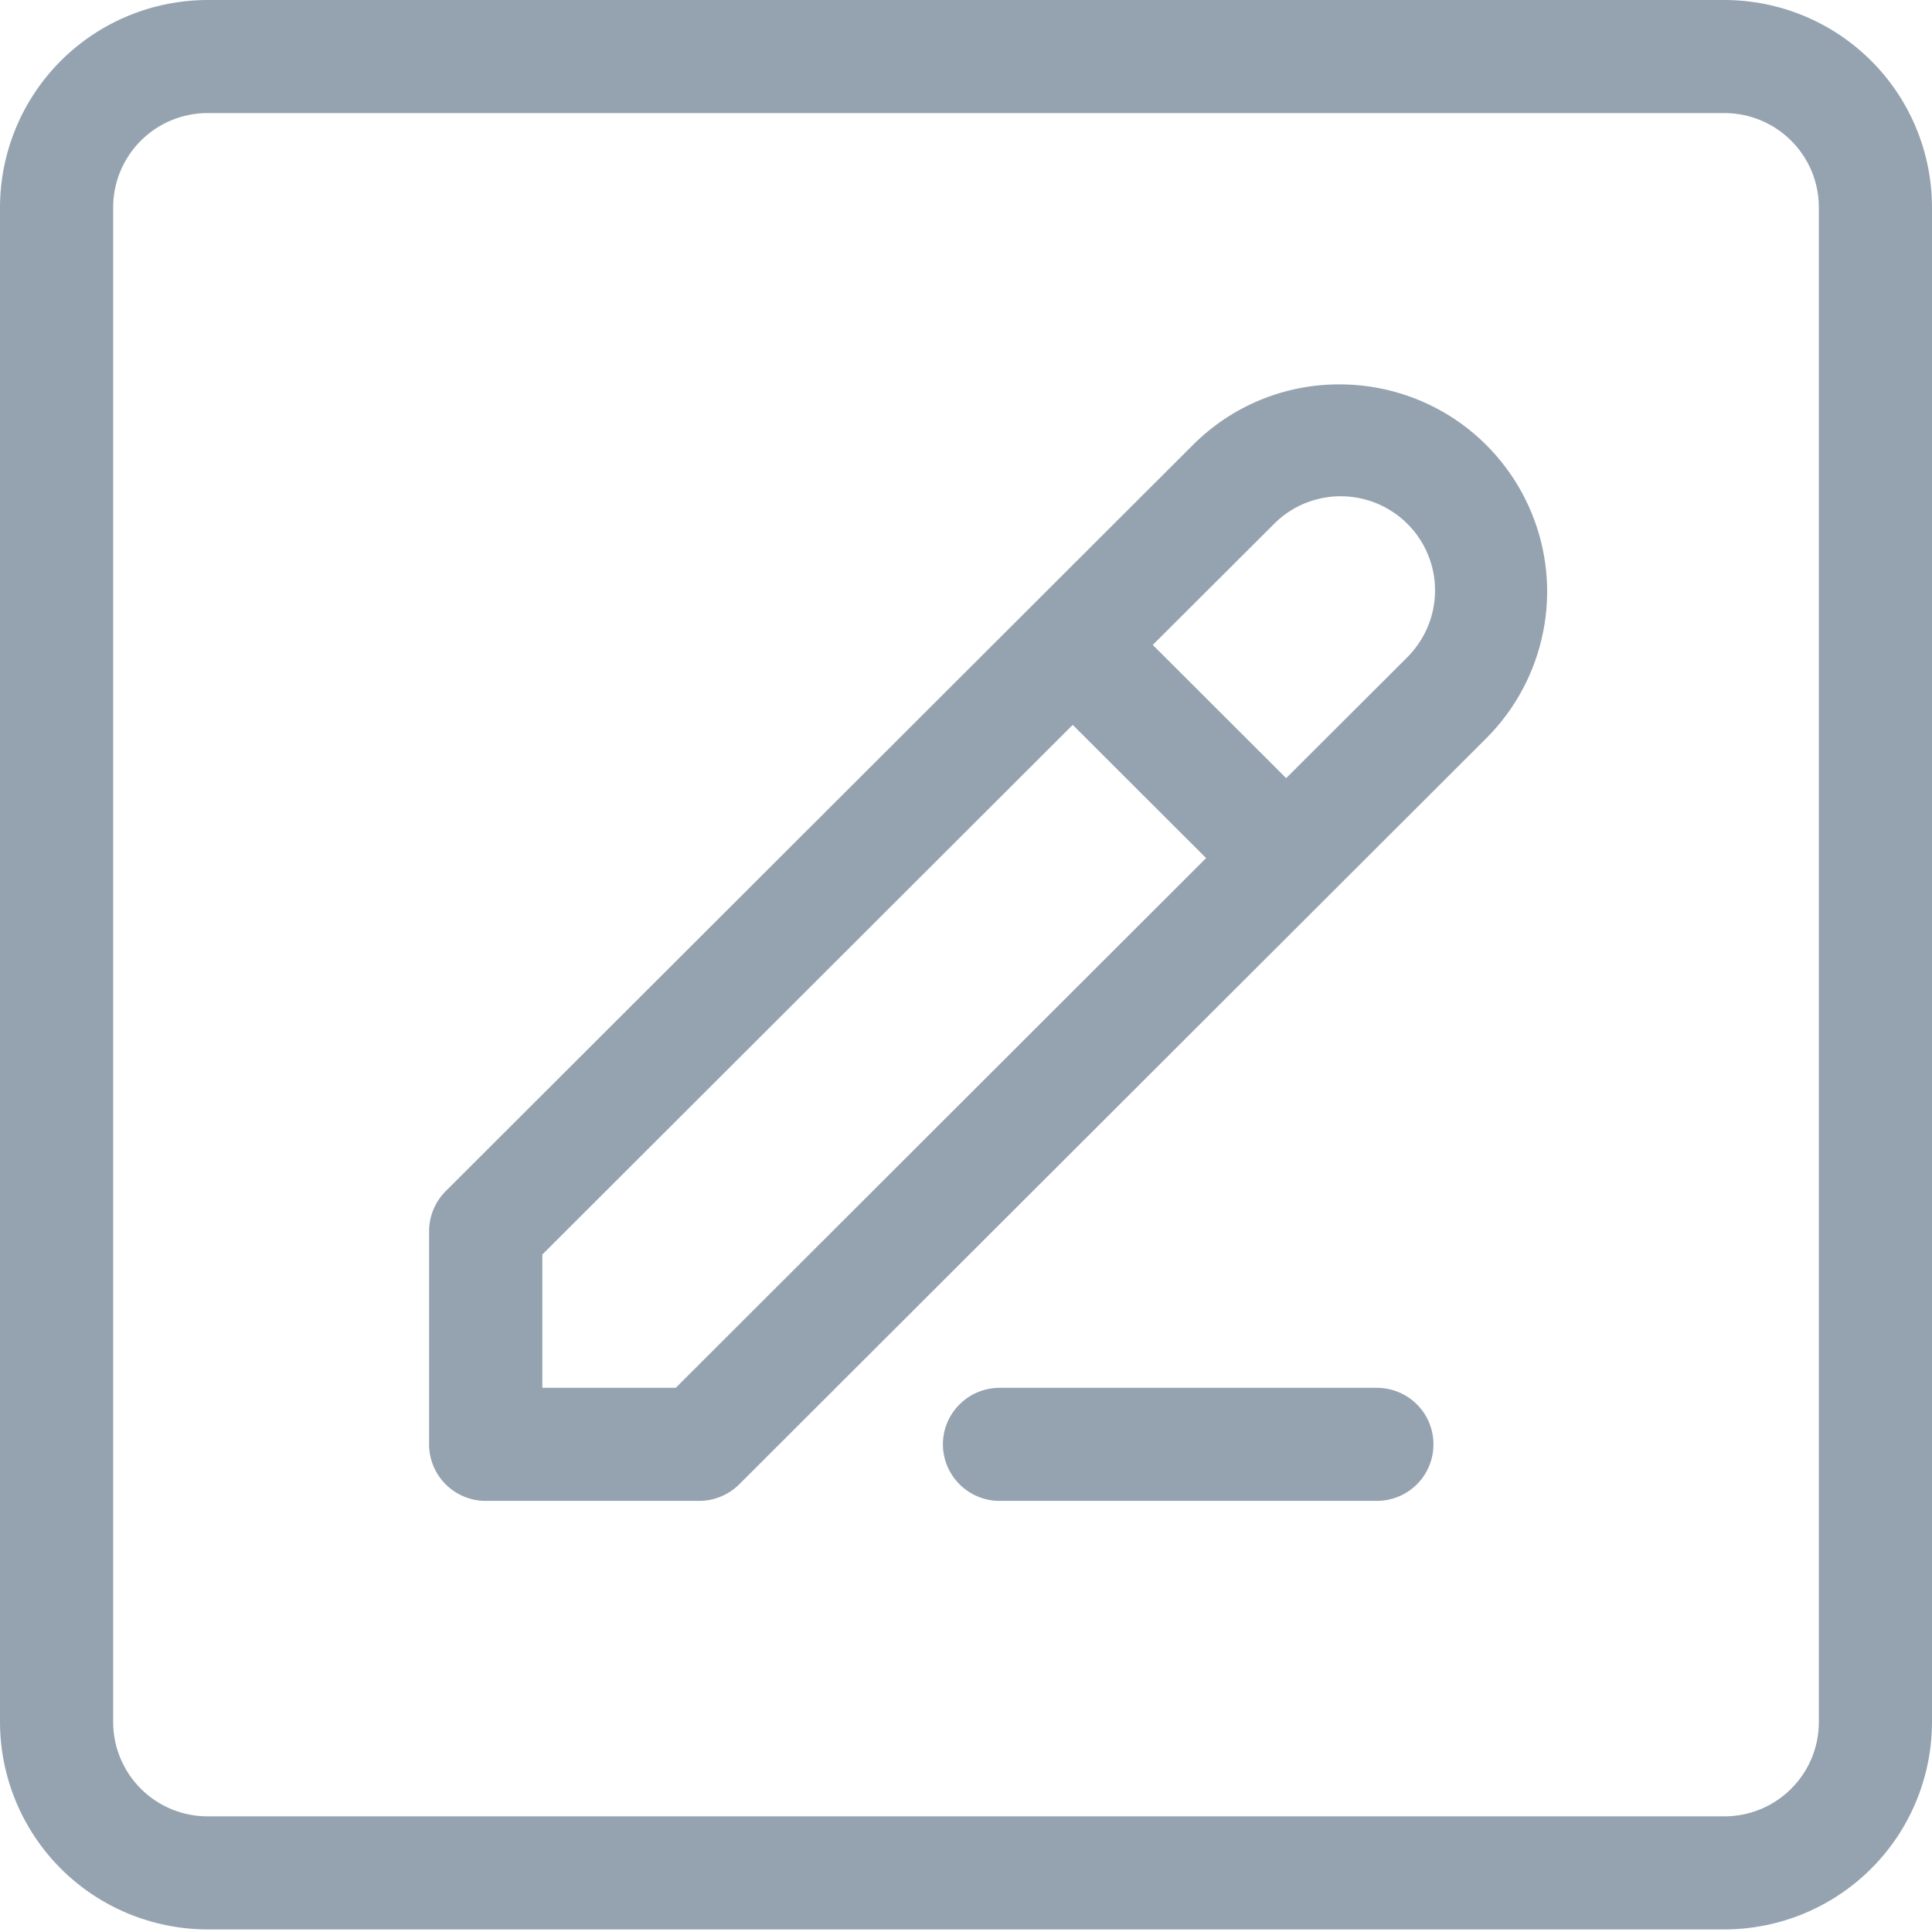<svg width="21" height="21" viewBox="0 0 21 21" fill="none" xmlns="http://www.w3.org/2000/svg">
<path d="M18.744 0H2.256C1.658 0.001 1.084 0.238 0.661 0.661C0.239 1.083 0.001 1.656 0 2.253L0 18.719C0.001 19.316 0.239 19.889 0.661 20.311C1.084 20.734 1.658 20.971 2.256 20.972H18.744C19.342 20.971 19.916 20.734 20.339 20.311C20.762 19.889 20.999 19.316 21 18.719V2.253C20.999 1.656 20.762 1.083 20.339 0.661C19.916 0.238 19.342 0.001 18.744 0ZM19.77 18.719C19.77 18.991 19.662 19.251 19.469 19.443C19.277 19.635 19.016 19.743 18.744 19.743H2.256C1.984 19.743 1.723 19.635 1.531 19.443C1.339 19.251 1.23 18.991 1.23 18.719V2.253C1.23 1.981 1.339 1.721 1.531 1.529C1.723 1.337 1.984 1.229 2.256 1.229H18.744C19.016 1.229 19.277 1.337 19.469 1.529C19.662 1.721 19.77 1.981 19.77 2.253V18.719Z" fill="#95A3B0"/>
<path d="M14.561 4.178C14.264 4.177 13.971 4.235 13.697 4.348C13.423 4.461 13.174 4.628 12.965 4.838L4.844 12.948C4.787 13.005 4.742 13.073 4.711 13.147C4.68 13.222 4.664 13.302 4.664 13.382V15.7C4.664 15.863 4.729 16.019 4.844 16.134C4.96 16.249 5.116 16.314 5.279 16.314H7.6C7.68 16.314 7.76 16.298 7.835 16.267C7.91 16.236 7.978 16.191 8.035 16.134L16.156 8.024C16.471 7.709 16.686 7.307 16.773 6.87C16.861 6.433 16.816 5.98 16.645 5.569C16.474 5.157 16.185 4.805 15.814 4.557C15.443 4.31 15.007 4.178 14.561 4.178ZM7.345 15.085H5.895V13.636L11.66 7.879L13.11 9.327L7.345 15.085ZM15.286 7.155L13.98 8.458L12.53 7.01L13.836 5.707C13.93 5.609 14.043 5.531 14.168 5.477C14.293 5.424 14.428 5.395 14.564 5.394C14.7 5.393 14.835 5.419 14.961 5.47C15.087 5.522 15.202 5.598 15.298 5.694C15.395 5.79 15.471 5.905 15.522 6.03C15.574 6.156 15.6 6.291 15.598 6.427C15.597 6.563 15.569 6.697 15.515 6.822C15.461 6.947 15.383 7.06 15.286 7.155Z" fill="#95A3B0"/>
<path d="M14.966 15.085H10.864C10.701 15.085 10.545 15.15 10.43 15.265C10.314 15.38 10.249 15.536 10.249 15.699C10.249 15.862 10.314 16.019 10.43 16.134C10.545 16.249 10.701 16.314 10.864 16.314H14.966C15.129 16.314 15.286 16.249 15.401 16.134C15.517 16.019 15.581 15.862 15.581 15.699C15.581 15.536 15.517 15.38 15.401 15.265C15.286 15.15 15.129 15.085 14.966 15.085Z" fill="#95A3B0"/>
</svg>
